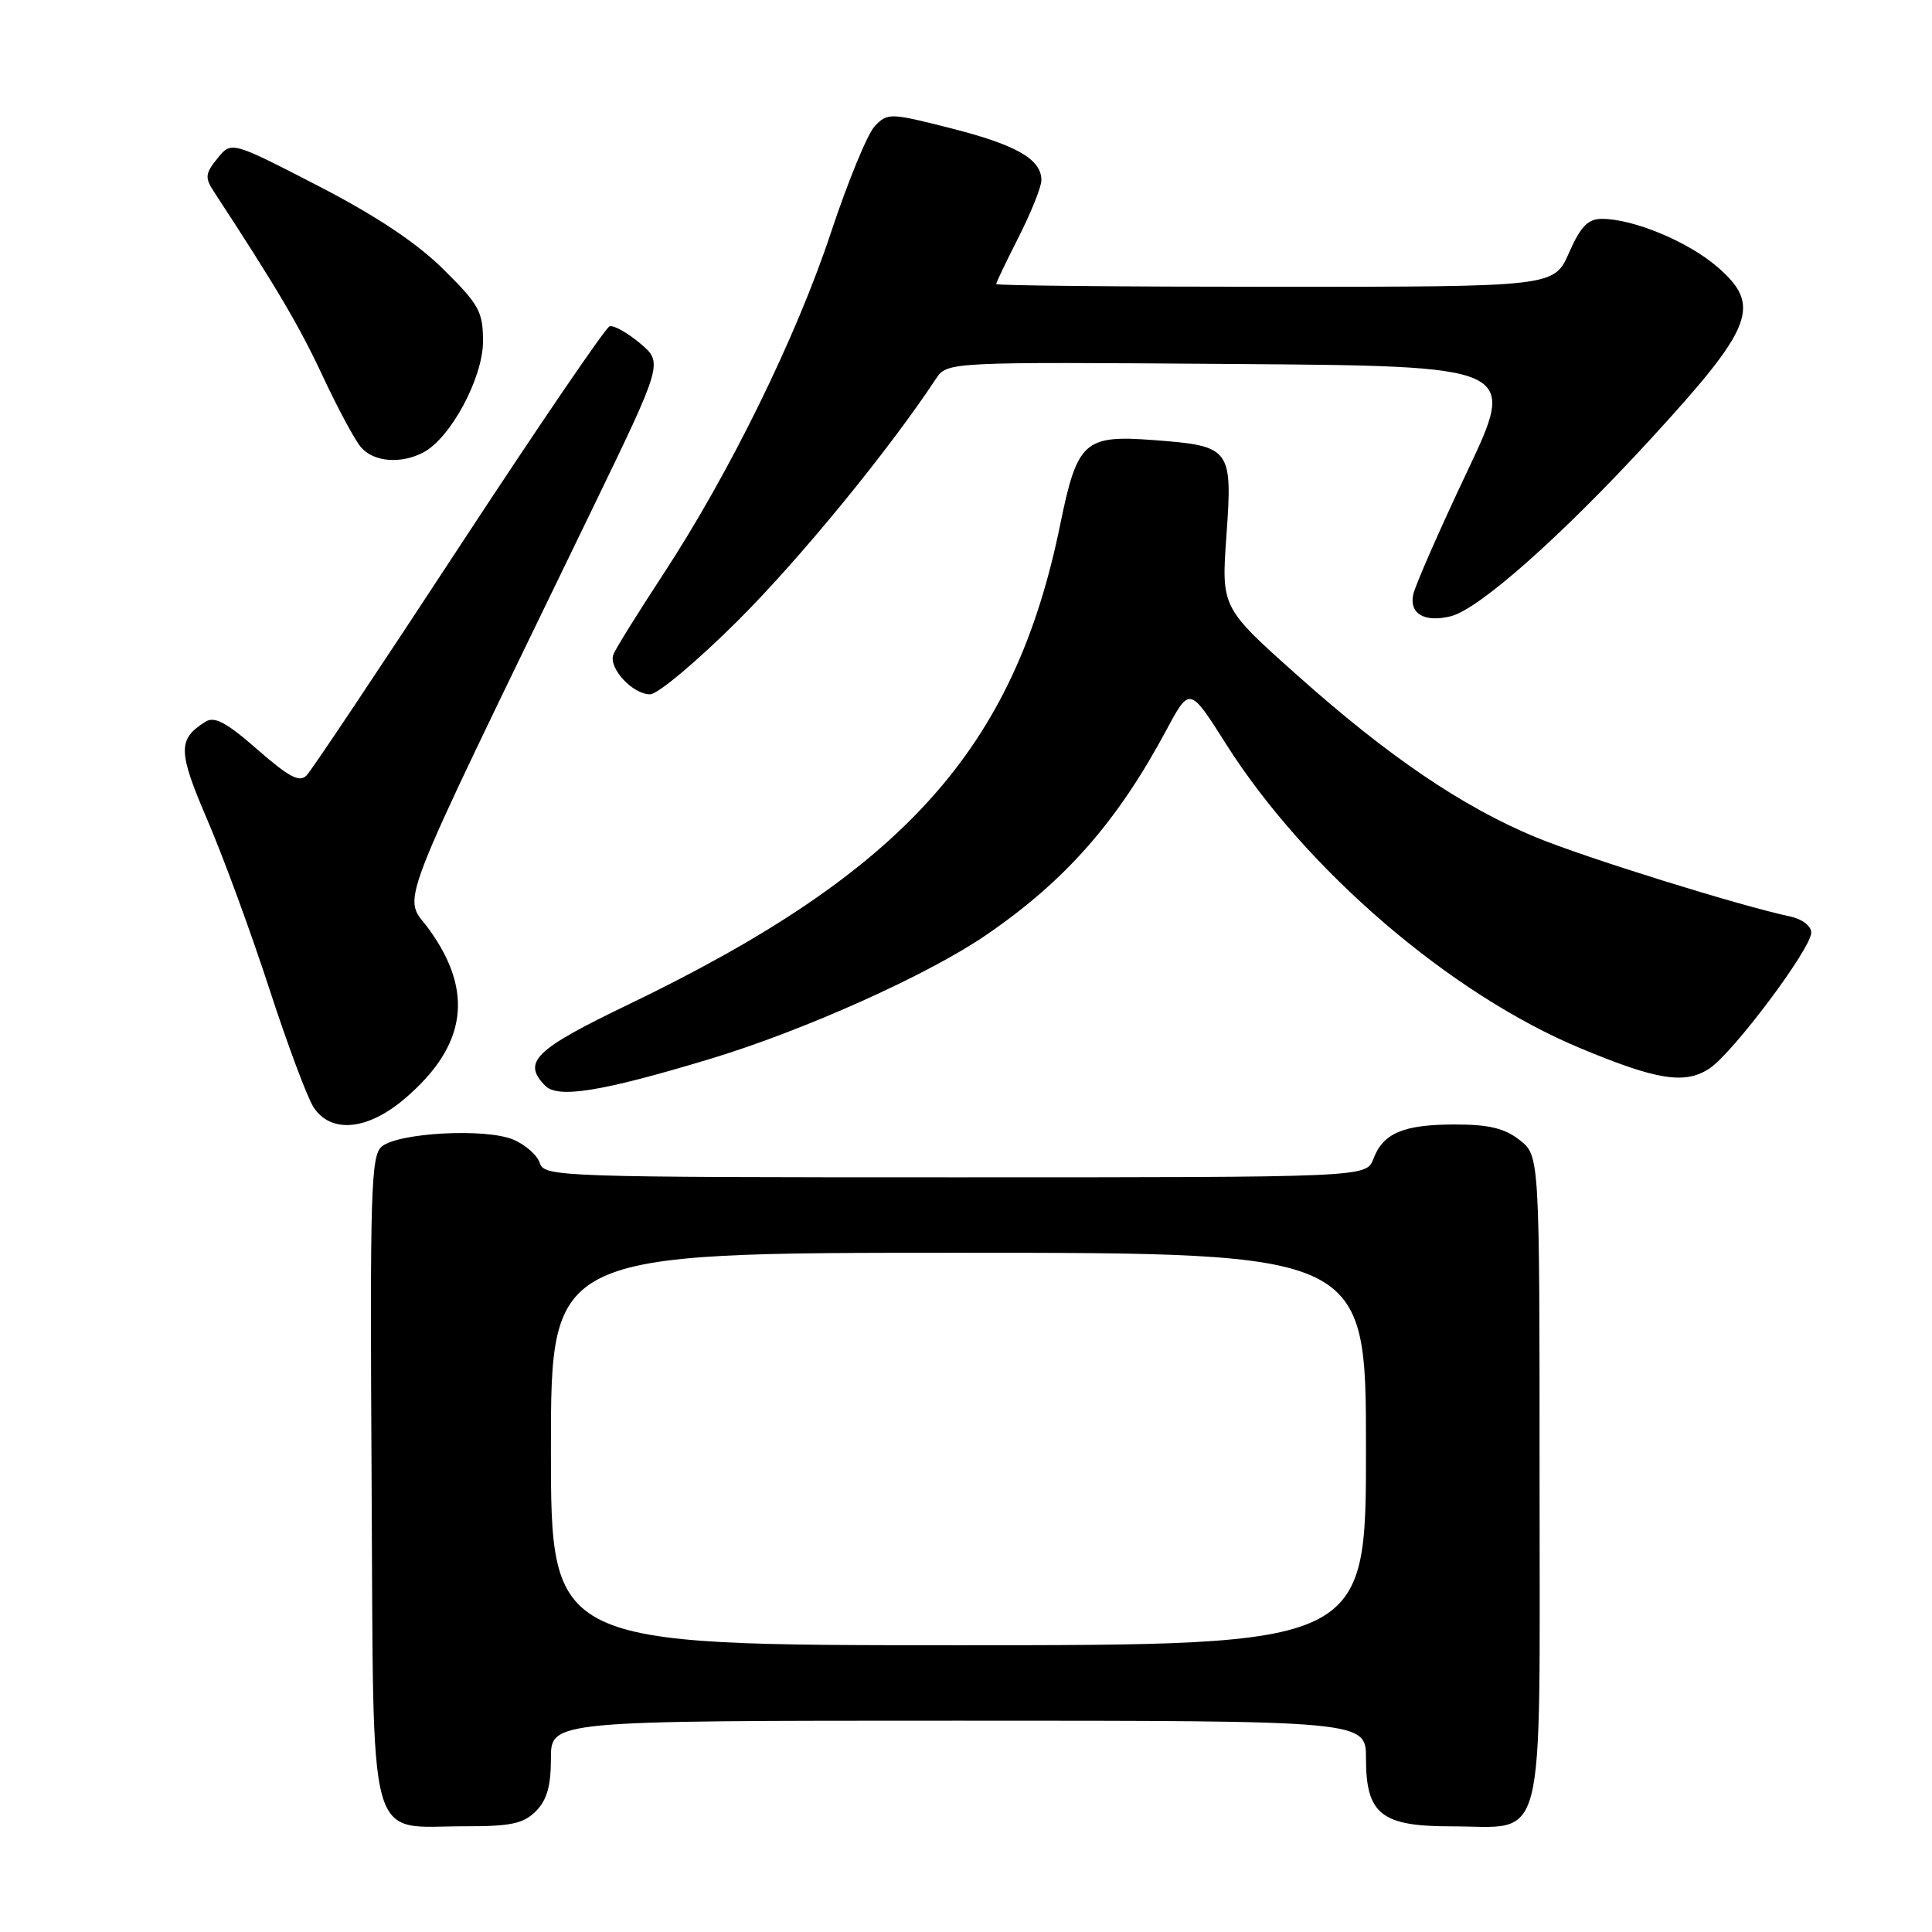 <?xml version="1.0" encoding="UTF-8" standalone="no"?>
<!DOCTYPE svg PUBLIC "-//W3C//DTD SVG 1.1//EN" "http://www.w3.org/Graphics/SVG/1.1/DTD/svg11.dtd" >
<svg xmlns="http://www.w3.org/2000/svg" xmlns:xlink="http://www.w3.org/1999/xlink" version="1.1" viewBox="0 0 256 256">
 <g >
 <path fill="currentColor"
d=" M 71.00 240.00 C 72.47 238.53 73.00 236.67 73.00 233.00 C 73.00 228.00 73.00 228.00 127.00 228.00 C 181.00 228.00 181.00 228.00 181.00 233.00 C 181.00 240.39 183.02 242.00 192.28 242.00 C 205.02 242.00 204.00 246.00 204.00 196.02 C 204.00 153.15 204.00 153.15 201.37 151.07 C 199.37 149.50 197.29 149.00 192.80 149.00 C 185.96 149.00 183.28 150.13 181.98 153.56 C 181.05 156.00 181.05 156.00 126.59 156.00 C 74.04 156.00 72.11 155.93 71.53 154.11 C 71.20 153.07 69.60 151.66 67.98 150.99 C 64.30 149.47 52.81 150.08 50.59 151.92 C 49.15 153.12 49.01 157.70 49.24 196.35 C 49.54 246.03 48.42 241.96 61.75 241.99 C 67.68 242.00 69.36 241.64 71.00 240.00 Z  M 53.69 145.53 C 61.80 138.59 62.83 131.46 56.91 123.22 C 53.38 118.30 51.52 123.11 78.32 67.78 C 87.87 48.07 87.87 48.07 84.81 45.49 C 83.13 44.08 81.31 43.06 80.77 43.24 C 80.23 43.42 71.25 56.60 60.81 72.53 C 50.37 88.47 41.29 102.06 40.63 102.74 C 39.70 103.72 38.32 102.99 34.11 99.32 C 29.98 95.70 28.42 94.87 27.21 95.64 C 23.53 97.96 23.56 99.52 27.47 108.63 C 29.57 113.51 33.26 123.56 35.67 130.97 C 38.08 138.38 40.73 145.47 41.55 146.72 C 43.87 150.25 48.73 149.78 53.69 145.53 Z  M 94.00 140.34 C 106.42 136.60 122.97 129.18 130.69 123.88 C 141.19 116.68 148.03 108.90 154.55 96.74 C 157.64 90.98 157.64 90.98 162.45 98.58 C 173.03 115.28 192.19 131.73 209.44 138.91 C 219.59 143.14 223.26 143.71 226.50 141.59 C 229.61 139.55 240.00 125.69 240.00 123.57 C 240.00 122.71 238.80 121.78 237.25 121.45 C 230.43 120.00 209.91 113.60 203.43 110.91 C 193.71 106.86 183.92 100.21 171.92 89.50 C 161.83 80.50 161.83 80.50 162.51 70.95 C 163.33 59.38 163.10 59.08 152.81 58.31 C 143.67 57.62 142.74 58.47 140.48 69.52 C 134.41 99.25 119.75 115.54 83.25 133.11 C 70.82 139.09 69.15 140.73 72.25 143.87 C 73.94 145.58 79.72 144.65 94.00 140.34 Z  M 97.76 82.25 C 105.96 74.08 117.70 59.75 124.00 50.22 C 125.50 47.95 125.50 47.95 163.26 48.23 C 201.02 48.50 201.02 48.50 194.40 62.50 C 190.75 70.20 187.55 77.51 187.27 78.74 C 186.69 81.32 188.76 82.53 192.26 81.65 C 196.00 80.71 206.97 70.98 218.76 58.13 C 232.40 43.27 233.47 40.48 227.55 35.36 C 223.69 32.02 216.43 29.00 212.27 29.00 C 210.41 29.00 209.45 29.99 207.90 33.50 C 205.91 38.00 205.91 38.00 168.95 38.00 C 148.63 38.00 132.00 37.84 132.00 37.64 C 132.00 37.44 133.34 34.63 134.99 31.39 C 136.63 28.15 137.98 24.78 137.99 23.90 C 138.01 21.12 134.73 19.22 126.09 17.02 C 117.97 14.95 117.62 14.94 115.93 16.69 C 114.97 17.68 112.36 24.02 110.12 30.77 C 105.51 44.70 96.62 62.79 87.79 76.23 C 84.50 81.26 81.56 85.97 81.28 86.72 C 80.59 88.50 83.81 92.00 86.14 92.00 C 87.15 92.00 92.38 87.61 97.76 82.25 Z  M 56.13 59.93 C 59.74 58.00 64.00 50.04 64.00 45.24 C 64.00 41.29 63.49 40.37 58.75 35.68 C 55.18 32.15 49.85 28.60 42.08 24.59 C 30.66 18.70 30.66 18.70 28.81 20.99 C 27.19 22.99 27.13 23.54 28.34 25.39 C 36.59 38.00 39.64 43.15 42.72 49.75 C 44.71 54.01 47.00 58.29 47.82 59.25 C 49.50 61.23 53.15 61.52 56.13 59.93 Z  M 73.00 192.00 C 73.00 166.00 73.00 166.00 127.00 166.00 C 181.00 166.00 181.00 166.00 181.00 192.00 C 181.00 218.00 181.00 218.00 127.00 218.00 C 73.00 218.00 73.00 218.00 73.00 192.00 Z "/>
</g>
</svg>